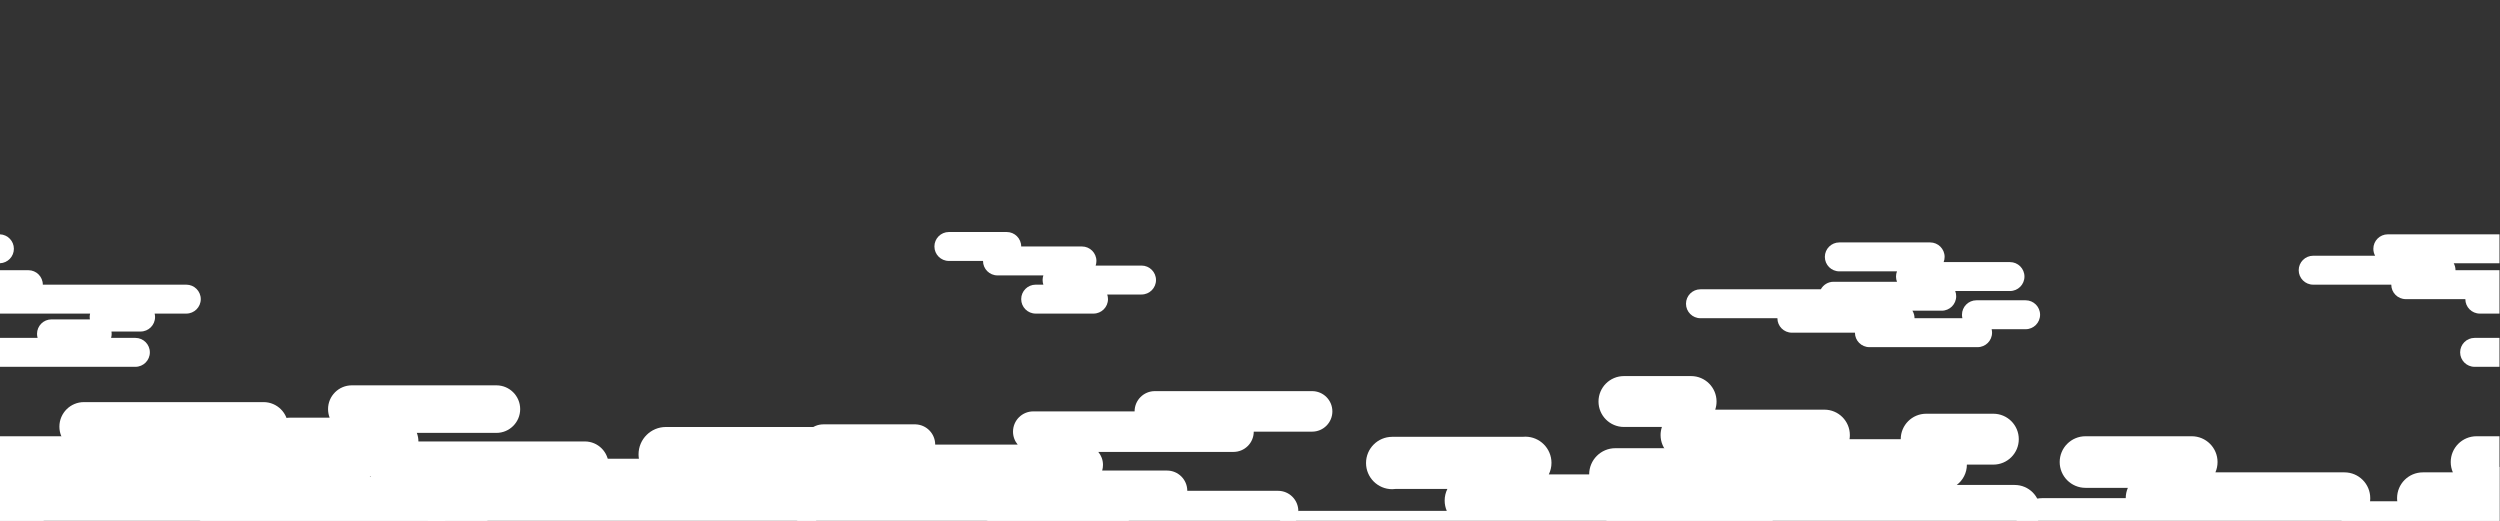 <svg width="2861" height="596" viewBox="0 0 2861 596" fill="none" xmlns="http://www.w3.org/2000/svg">
<rect x="0" y="0" width="2861" height="596" fill="#333333" stroke="none"/>
<g clip-path="url(#clip0)">
<path fill-rule="evenodd" clip-rule="evenodd" d="M825.676 507.191H958.101C976.386 507.191 991.208 522.013 991.208 540.298L1130.26 540.298C1148.54 540.298 1163.36 555.12 1163.36 573.404C1163.36 577.109 1162.75 580.672 1161.63 583.998H1266.65C1284.94 583.998 1299.76 598.82 1299.76 617.105C1299.76 635.389 1284.94 650.211 1266.65 650.211H1188.12C1189.24 653.537 1189.85 657.1 1189.85 660.805C1189.85 679.089 1175.02 693.912 1156.74 693.912H1024.31C1006.03 693.912 991.208 679.089 991.208 660.805C991.208 642.521 1006.03 627.699 1024.31 627.699H1041.94C1040.81 624.373 1040.21 620.81 1040.21 617.105C1040.21 613.4 1040.81 609.837 1041.94 606.511H936.913C918.629 606.511 903.807 591.688 903.807 573.404L825.676 573.404C807.391 573.404 792.569 558.582 792.569 540.298C792.569 522.013 807.391 507.191 825.676 507.191Z" fill="white"/>
<path fill-rule="evenodd" clip-rule="evenodd" d="M1964.42 459.499C1964.42 443.419 1951.38 430.384 1935.3 430.384H1858.44C1842.36 430.384 1829.33 443.419 1829.33 459.499C1829.33 475.578 1842.36 488.613 1858.44 488.613H1901.89C1900.9 491.538 1900.37 494.671 1900.37 497.929C1900.37 514.009 1913.4 527.043 1929.48 527.043H2034.66C2034.42 528.56 2034.29 530.116 2034.29 531.702C2034.29 534.96 2034.83 538.093 2035.81 541.018H1852.62C1836.54 541.018 1823.51 554.053 1823.51 570.133C1823.51 586.212 1836.54 599.247 1852.62 599.247L1866.59 599.247C1866.59 615.326 1879.63 628.361 1895.71 628.361H2033.13C2049.21 628.361 2062.24 615.326 2062.24 599.247L2072.72 599.247C2075.58 599.247 2078.34 598.836 2080.94 598.071C2085.89 607.099 2095.48 613.222 2106.5 613.222H2305.64C2321.72 613.222 2334.75 600.187 2334.75 584.107C2334.75 568.028 2321.72 554.993 2305.64 554.993H2239.26C2246.33 549.681 2250.9 541.226 2250.9 531.702L2281.18 531.702C2297.26 531.702 2310.3 518.667 2310.3 502.588C2310.3 486.508 2297.26 473.473 2281.18 473.473H2204.32C2188.24 473.473 2175.2 486.508 2175.2 502.588L2116.61 502.588C2116.85 501.071 2116.98 499.515 2116.98 497.929C2116.98 481.85 2103.94 468.815 2087.86 468.815H1962.9C1963.88 465.89 1964.42 462.757 1964.42 459.499Z" fill="white"/>
<path fill-rule="evenodd" clip-rule="evenodd" d="M1656.4 559.499H1597.71C1596.26 559.717 1594.77 559.83 1593.25 559.83C1576.7 559.83 1563.29 546.416 1563.29 529.869C1563.29 513.377 1576.61 499.997 1593.08 499.908V499.908H1593.25H1742.34C1743.4 499.796 1744.47 499.738 1745.55 499.738C1762.09 499.738 1775.51 513.152 1775.51 529.699C1775.51 534.43 1774.41 538.904 1772.46 542.882L1818.65 542.882C1818.65 526.335 1832.07 512.921 1848.61 512.921H2051.15C2067.7 512.921 2081.11 526.335 2081.11 542.882C2081.11 559.429 2067.7 572.843 2051.15 572.843L1948.08 572.843C1948.08 577.104 1947.19 581.157 1945.59 584.827H2005.61C2022.16 584.827 2035.57 598.241 2035.57 614.788C2035.57 631.335 2022.16 644.749 2005.61 644.749H1878.57H1878.57C1862.03 644.749 1848.61 631.335 1848.61 614.788C1848.61 610.527 1849.5 606.474 1851.11 602.804H1802.98C1804.58 606.474 1805.47 610.527 1805.47 614.788C1805.47 631.227 1792.23 644.574 1775.83 644.747V644.914H1717.98C1717.89 661.385 1704.52 674.71 1688.02 674.71H1455.53H1455.53C1438.98 674.71 1425.57 661.296 1425.57 644.749C1425.57 628.202 1438.98 614.788 1455.53 614.788H1455.53L1458.01 614.788C1458.01 598.966 1470.28 586.009 1485.82 584.904V584.66H1655.69C1654.13 581.034 1653.27 577.039 1653.27 572.843C1653.27 568.049 1654.39 563.518 1656.4 559.499Z" fill="white"/>
<path fill-rule="evenodd" clip-rule="evenodd" d="M1501.58 493.981C1514.39 493.981 1524.77 483.598 1524.77 470.79C1524.77 457.982 1514.39 447.6 1501.58 447.6H1321.62C1308.82 447.6 1298.43 457.982 1298.43 470.79L1182.48 470.79C1169.67 470.79 1159.29 481.173 1159.29 493.981C1159.29 499.626 1161.31 504.801 1164.66 508.823L1070.24 508.823C1070.24 496.326 1060.35 486.137 1047.98 485.65V485.632H1047.05H942.226H942.226C929.419 485.632 919.036 496.015 919.036 508.823C919.036 521.63 929.419 532.013 942.226 532.013H942.226L986.752 532.013C986.752 544.821 997.135 555.204 1009.94 555.204H1009.94H1133.31C1132.71 557.264 1132.39 559.443 1132.39 561.697C1132.39 574.505 1142.77 584.888 1155.58 584.888L1222.37 584.888C1222.37 587.831 1222.92 590.646 1223.92 593.236H1139.81C1139.81 593.236 1139.81 593.236 1139.81 593.236C1127 593.236 1116.62 603.619 1116.62 616.427C1116.62 629.234 1127 639.617 1139.81 639.617C1139.81 639.617 1139.81 639.617 1139.81 639.617H1281.74C1281.74 639.617 1281.74 639.617 1281.74 639.617C1294.54 639.617 1304.93 629.234 1304.93 616.427C1304.93 613.484 1304.38 610.669 1303.38 608.078H1462.62C1475.43 608.078 1485.81 597.695 1485.81 584.888C1485.81 572.08 1475.43 561.697 1462.62 561.697L1358.73 561.697C1358.73 548.889 1348.35 538.506 1335.54 538.506H1261.33C1261.93 536.446 1262.26 534.267 1262.26 532.013C1262.26 526.368 1260.24 521.193 1256.88 517.171H1411.6C1424.41 517.171 1434.79 506.789 1434.79 493.981L1501.58 493.981Z" fill="white"/>
<path fill-rule="evenodd" clip-rule="evenodd" d="M1085.89 298.62L1085.89 298.62C1076.75 298.62 1069.34 291.209 1069.34 282.067C1069.34 272.925 1076.75 265.514 1085.89 265.514L1085.91 265.514H1152.11C1161.25 265.514 1168.66 272.925 1168.66 282.067L1238.18 282.067C1247.32 282.067 1254.74 289.478 1254.74 298.62C1254.74 300.473 1254.43 302.254 1253.87 303.917H1306.38C1315.52 303.917 1322.93 311.329 1322.93 320.471C1322.93 329.613 1315.52 337.024 1306.38 337.024H1267.11C1267.67 338.687 1267.98 340.468 1267.98 342.321C1267.98 351.463 1260.57 358.874 1251.43 358.874H1185.21H1185.21C1176.07 358.874 1168.66 351.463 1168.66 342.321C1168.66 333.179 1176.07 325.768 1185.21 325.768H1185.21H1194.02C1193.46 324.105 1193.16 322.323 1193.16 320.471C1193.16 318.618 1193.46 316.837 1194.02 315.174H1141.51C1141.51 315.174 1141.51 315.174 1141.51 315.174C1132.37 315.174 1124.96 307.762 1124.96 298.62L1085.89 298.62Z" fill="white"/>
<path fill-rule="evenodd" clip-rule="evenodd" d="M2860.4 609.053V668.089H2423.23C2406.93 668.089 2393.71 654.873 2393.71 638.571C2393.71 635.267 2394.26 632.091 2395.26 629.125H2337.04C2320.74 629.125 2307.52 615.909 2307.52 599.607C2307.52 583.305 2320.74 570.089 2337.04 570.089L2432.68 570.089C2432.68 565.891 2433.55 561.897 2435.13 558.282H2386.63C2370.33 558.282 2357.11 545.066 2357.11 528.764C2357.11 512.461 2370.33 499.246 2386.63 499.246H2508.24C2524.55 499.246 2537.76 512.461 2537.76 528.764C2537.76 532.962 2536.89 536.955 2535.31 540.571H2682.99C2699.29 540.571 2712.51 553.786 2712.51 570.089C2712.51 573.392 2711.97 576.569 2710.97 579.535H2744.75C2743.75 576.569 2743.21 573.392 2743.21 570.089C2743.21 553.786 2756.42 540.571 2772.73 540.571H2807.06C2805.48 536.955 2804.61 532.962 2804.61 528.764C2804.61 512.461 2817.82 499.246 2834.12 499.246H2860.4V599.607H2816.05C2817.05 602.573 2817.59 605.749 2817.59 609.053H2860.4Z" fill="white"/>
<path fill-rule="evenodd" clip-rule="evenodd" d="M1014.91 519.946C1014.91 502.662 1000.9 488.652 983.615 488.652H762.053C744.77 488.652 730.759 502.662 730.759 519.946C730.759 521.65 730.895 523.322 731.158 524.953H621.856C606.277 524.953 593.357 536.337 590.96 551.24H517.959C500.676 551.24 486.665 565.251 486.665 582.534C486.665 599.817 500.676 613.828 517.959 613.828H594.396C591.952 618.287 590.562 623.406 590.562 628.849C590.562 646.132 604.572 660.143 621.856 660.143H788.34C803.919 660.143 816.839 648.759 819.236 633.856H903.503C920.786 633.856 934.797 619.845 934.797 602.562C934.797 585.279 920.786 571.268 903.503 571.268H839.584C842.028 566.809 843.418 561.69 843.418 556.247C843.418 554.543 843.282 552.87 843.02 551.24H983.615C1000.9 551.24 1014.91 537.229 1014.91 519.946Z" fill="white"/>
<path fill-rule="evenodd" clip-rule="evenodd" d="M243.727 599.889C228.699 599.889 216.516 587.707 216.516 572.679C216.516 557.65 228.699 545.468 243.727 545.468H424.476C422.35 541.591 421.142 537.14 421.142 532.407L331.89 532.407C316.862 532.407 304.679 520.224 304.679 505.196C304.679 490.168 316.862 477.985 331.89 477.985H377.244C376.071 474.946 375.428 471.642 375.428 468.189C375.428 453.161 387.61 440.978 402.638 440.978H568.08C583.108 440.978 595.291 453.161 595.291 468.189C595.291 483.217 583.108 495.4 568.08 495.4H477.012C478.185 498.439 478.829 501.743 478.829 505.196L669.304 505.196C684.332 505.196 696.515 517.378 696.515 532.407C696.515 547.435 684.332 559.617 669.304 559.617H566.923C569.048 563.494 570.257 567.945 570.257 572.679C570.257 587.707 558.074 599.889 543.046 599.889H243.727Z" fill="white"/>
<path fill-rule="evenodd" clip-rule="evenodd" d="M0 657V534.324H177.548C175.718 530.595 174.691 526.401 174.691 521.966C174.691 520.043 174.884 518.164 175.252 516.35H96.053C80.543 516.35 67.969 503.776 67.969 488.265C67.969 472.754 80.543 460.18 96.053 460.18H301.633C317.144 460.18 329.718 472.754 329.718 488.265C329.718 490.188 329.525 492.067 329.156 493.882H408.355C423.866 493.882 436.44 506.456 436.44 521.966C436.44 537.477 423.866 550.051 408.355 550.051H335.848C337.678 553.78 338.705 557.974 338.705 562.409C338.705 564.332 338.512 566.211 338.143 568.025H481.376C496.886 568.025 509.46 580.599 509.46 596.11C509.46 611.621 496.886 624.195 481.376 624.195H351.07C351.797 626.69 352.186 629.329 352.186 632.059C352.186 647.569 339.612 660.143 324.101 660.143H12.923C8.263 660.143 3.868 659.008 0 657Z" fill="white"/>
<path fill-rule="evenodd" clip-rule="evenodd" d="M0 668.089H72.904C89.206 668.089 102.422 654.873 102.422 638.571C102.422 622.268 89.206 609.053 72.904 609.053L0 609.053V668.089ZM0 599.607V499.246H229.939C246.242 499.246 259.457 512.461 259.457 528.764C259.457 545.066 246.242 558.282 229.939 558.282H62.182C63.762 561.897 64.638 565.891 64.638 570.089C64.638 586.391 51.423 599.607 35.12 599.607H0Z" fill="white"/>
<path fill-rule="evenodd" clip-rule="evenodd" d="M2860.4 534.324V657C2851.39 652.323 2845.24 642.909 2845.24 632.059C2845.24 631.302 2845.27 630.553 2845.33 629.812H2707.06C2691.55 629.812 2678.98 617.238 2678.98 601.727C2678.98 586.216 2691.55 573.642 2707.06 573.642H2834.09C2832.59 570.202 2831.76 566.403 2831.76 562.408C2831.76 546.898 2844.33 534.324 2859.84 534.324H2860.4Z" fill="white"/>
<path fill-rule="evenodd" clip-rule="evenodd" d="M0 386.683H43.034C42.606 385.213 42.376 383.657 42.376 382.049C42.376 372.906 49.788 365.495 58.93 365.495H102.841C102.702 364.633 102.63 363.748 102.63 362.847C102.63 361.477 102.796 360.147 103.11 358.874H0V309.214L32.444 309.214C41.587 309.214 48.998 316.625 48.998 325.768L213.206 325.768C222.348 325.768 229.759 333.179 229.759 342.321C229.759 351.463 222.348 358.874 213.206 358.874H176.971C177.284 360.147 177.451 361.477 177.451 362.847C177.451 371.989 170.04 379.4 160.898 379.4H127.58C127.719 380.262 127.791 381.147 127.791 382.049C127.791 383.657 127.562 385.213 127.133 386.683H154.938C164.08 386.683 171.492 394.095 171.492 403.237C171.492 412.379 164.08 419.79 154.938 419.79H0V386.683ZM0 301.256V268.175C8.835 268.523 15.891 275.795 15.891 284.716C15.891 293.636 8.835 300.908 0 301.256Z" fill="white"/>
<path fill-rule="evenodd" clip-rule="evenodd" d="M2860.4 301.256C2860.18 301.265 2859.96 301.269 2859.74 301.269H2808.05C2809.34 303.628 2810.08 306.335 2810.08 309.215L2860.4 309.215V358.874H2837.89C2828.75 358.874 2821.33 351.463 2821.33 342.321L2753.14 342.321C2743.99 342.321 2736.58 334.91 2736.58 325.768L2647.19 325.768C2638.05 325.768 2630.64 318.357 2630.64 309.215C2630.64 300.073 2638.05 292.661 2647.19 292.661H2718.08C2716.79 290.303 2716.06 287.595 2716.06 284.716C2716.06 275.574 2723.47 268.163 2732.61 268.163H2859.74C2859.96 268.163 2860.18 268.167 2860.4 268.176V301.256ZM2860.4 386.684V419.79H2831.93C2822.79 419.79 2815.38 412.379 2815.38 403.237C2815.38 394.095 2822.79 386.684 2831.93 386.684H2860.4Z" fill="white"/>
<path fill-rule="evenodd" clip-rule="evenodd" d="M2225.42 293.986C2225.42 284.844 2218.01 277.432 2208.86 277.432H2104.91C2095.77 277.432 2088.36 284.844 2088.36 293.986C2088.36 303.128 2095.77 310.539 2104.91 310.539H2170.9C2170.19 312.388 2169.8 314.397 2169.8 316.498C2169.8 318.599 2170.19 320.608 2170.9 322.457H2098.29C2092.03 322.457 2086.58 325.935 2083.76 331.065H1946C1936.86 331.065 1929.45 338.476 1929.45 347.618C1929.45 356.76 1936.86 364.171 1946 364.171L2034.06 364.171C2034.06 373.313 2041.47 380.725 2050.62 380.725L2122.79 380.725C2122.79 389.867 2130.2 397.278 2139.34 397.278H2263.16C2272.3 397.278 2279.71 389.867 2279.71 380.725C2279.71 379.355 2279.55 378.025 2279.23 376.752H2318.12C2327.26 376.752 2334.67 369.341 2334.67 360.199C2334.67 351.056 2327.26 343.645 2318.12 343.645H2261.83C2252.69 343.645 2245.28 351.056 2245.28 360.199C2245.28 361.568 2245.45 362.899 2245.76 364.171L2190.99 364.171C2190.99 361.019 2190.11 358.072 2188.58 355.564H2222.11C2231.25 355.564 2238.66 348.153 2238.66 339.01C2238.66 336.91 2238.27 334.9 2237.56 333.051H2300.24C2309.38 333.051 2316.79 325.64 2316.79 316.498C2316.79 307.356 2309.38 299.945 2300.24 299.945H2224.31C2225.03 298.096 2225.42 296.086 2225.42 293.986Z" fill="white"/>
</g>
<defs>
<clipPath id="clip0">
<rect width="2860.4" height="596" fill="white"/>
</clipPath>
</defs>
</svg>
